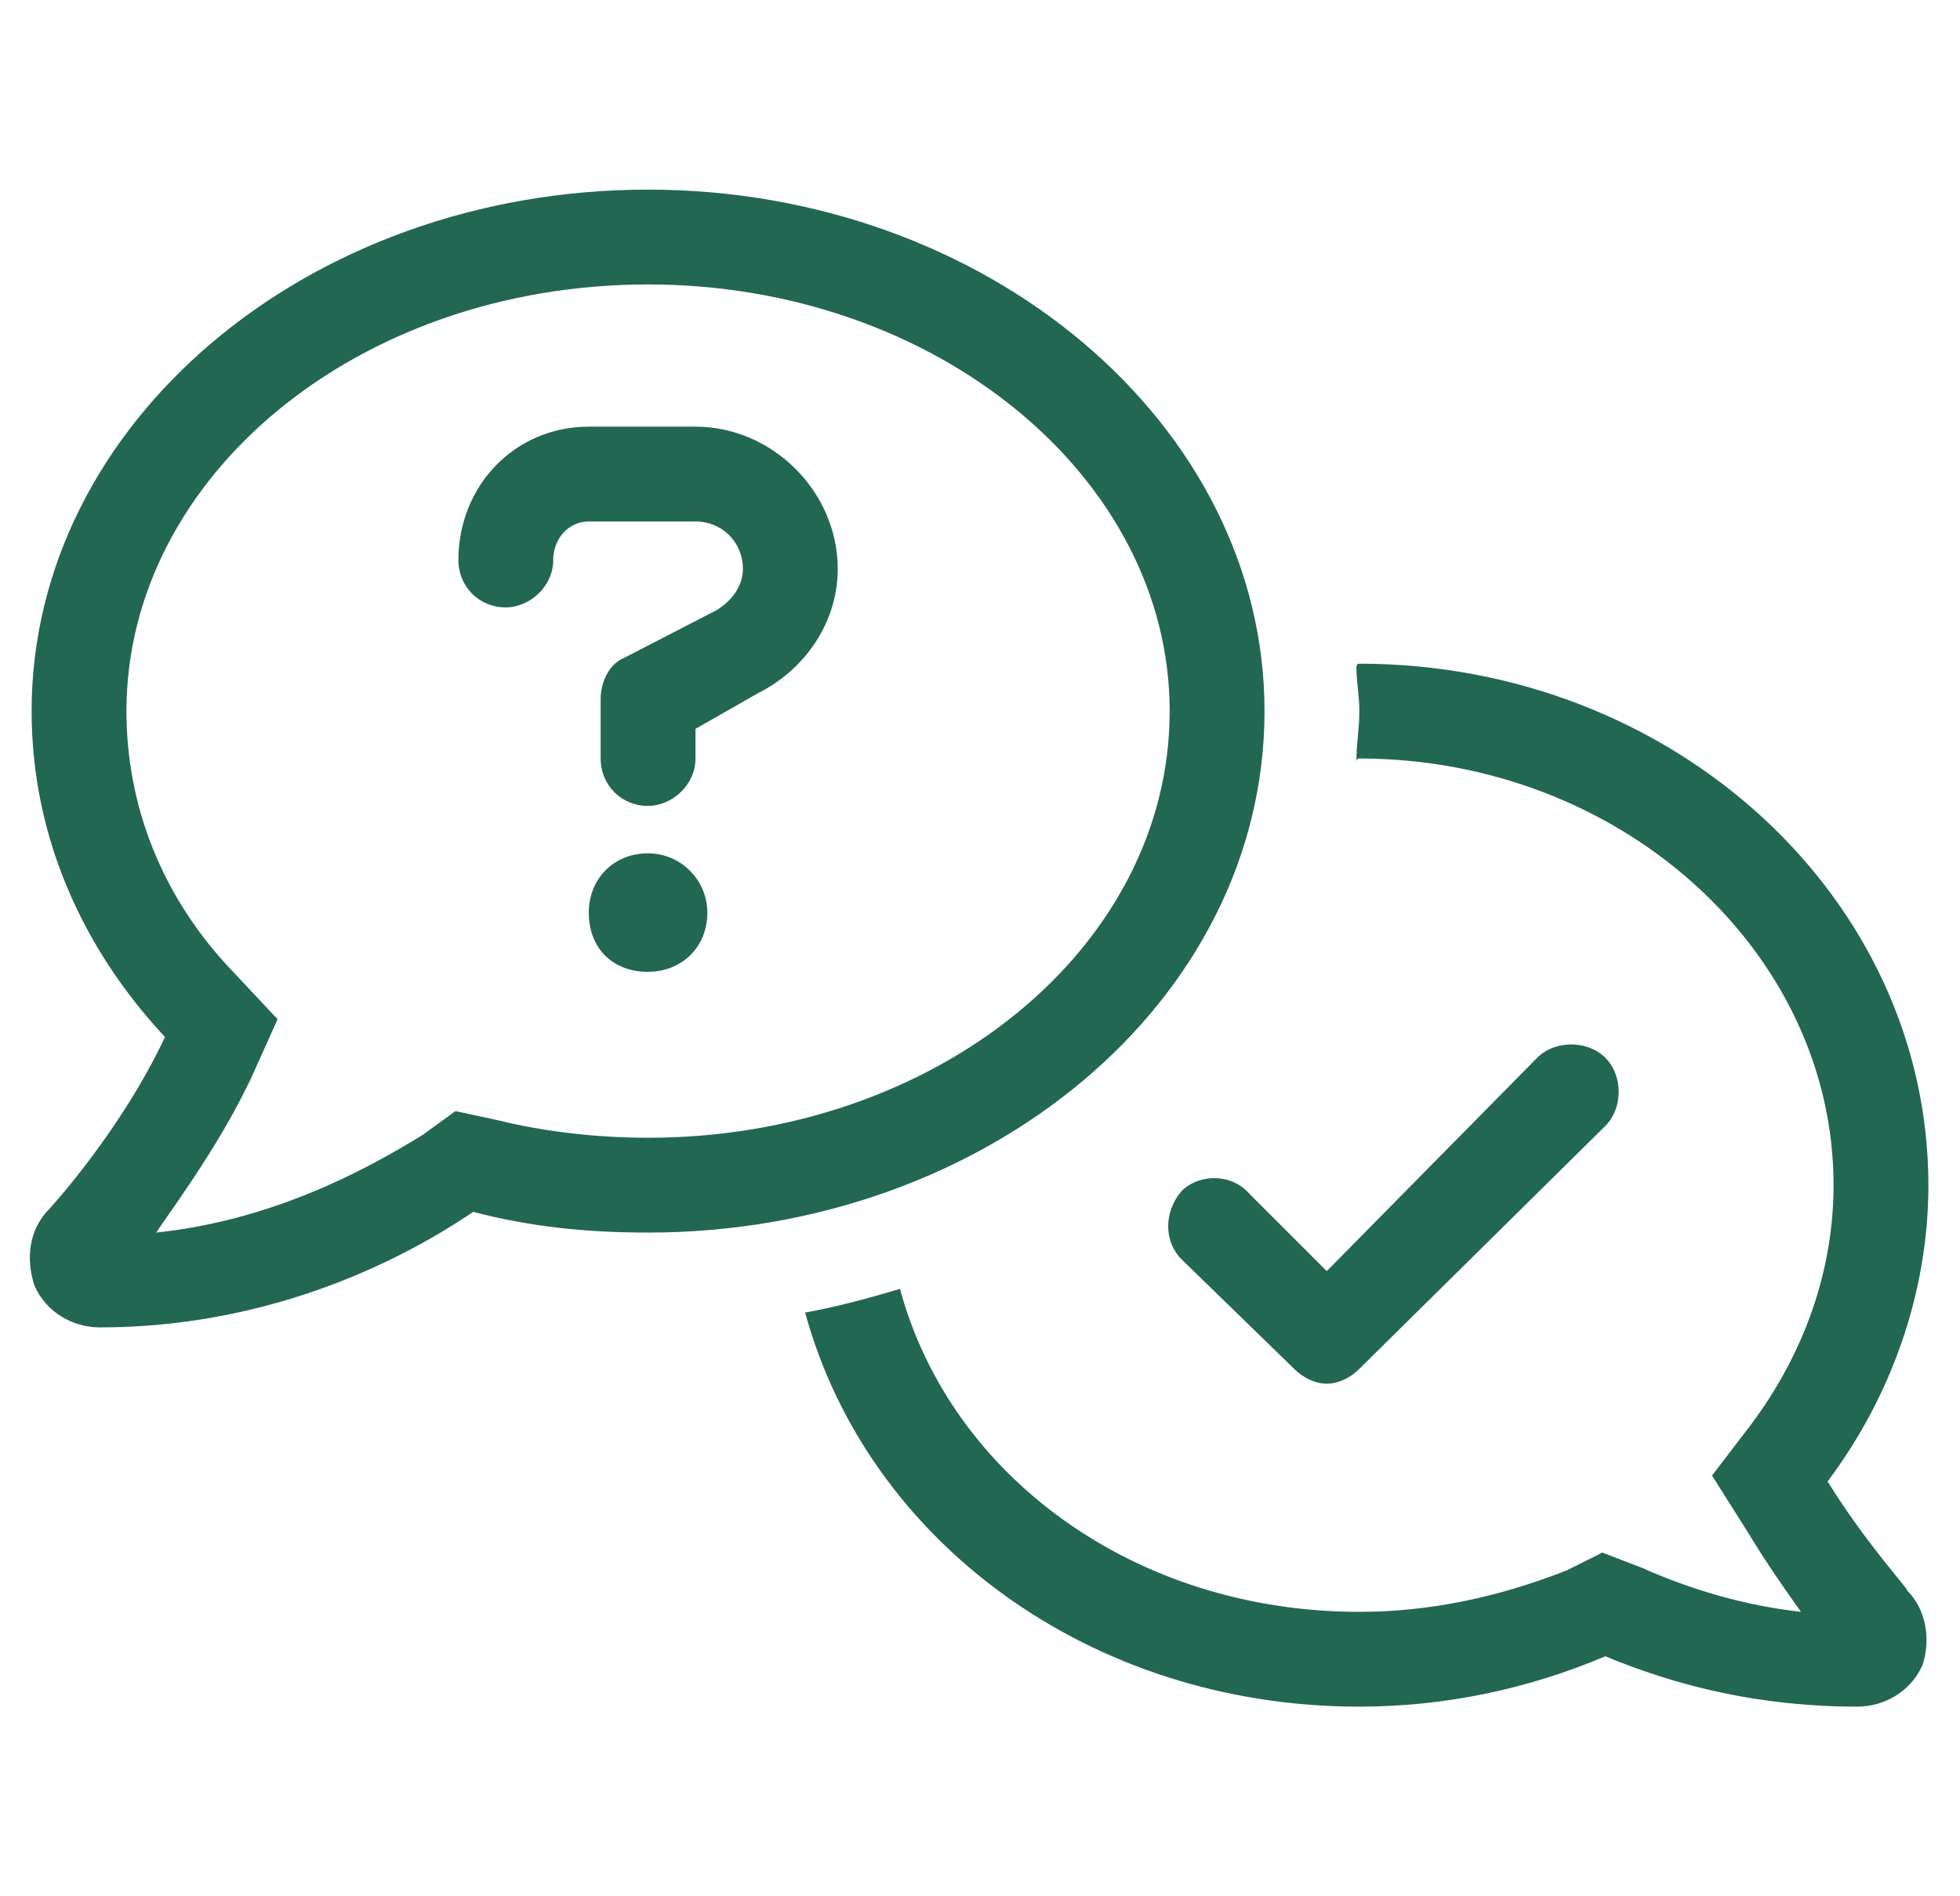 <svg width="62" height="60" viewBox="0 0 62 60" fill="none" xmlns="http://www.w3.org/2000/svg">
<path d="M20.5 27C19.375 27 18.625 27.844 18.625 28.875C18.625 30 19.375 30.75 20.5 30.75C21.531 30.75 22.375 30 22.375 28.875C22.375 27.844 21.531 27 20.5 27ZM22 13.5H18.625C16.281 13.5 14.5 15.375 14.5 17.719C14.5 18.562 15.156 19.219 16 19.219C16.75 19.219 17.5 18.562 17.5 17.719C17.5 17.062 17.969 16.5 18.625 16.5H22C22.844 16.5 23.5 17.156 23.5 18C23.5 18.562 23.125 19.031 22.656 19.312L19.75 20.812C19.281 21 19 21.562 19 22.125V24C19 24.844 19.656 25.5 20.5 25.5C21.25 25.5 22 24.844 22 24V23.062L23.969 21.938C25.469 21.188 26.5 19.688 26.5 18C26.5 15.562 24.438 13.5 22 13.5ZM40 22.5C40 13.406 31.188 6 20.5 6C9.719 6 1 13.406 1 22.5C1 26.438 2.594 30 5.219 32.812C3.812 35.812 1.562 38.25 1.562 38.25C0.906 38.906 0.812 39.844 1.094 40.688C1.469 41.531 2.312 42 3.156 42C8.219 42 12.344 40.125 14.969 38.344C16.75 38.812 18.531 39 20.5 39C31.188 39 40 31.688 40 22.5ZM20.5 36C18.906 36 17.219 35.812 15.719 35.438L14.406 35.156L13.375 35.906C11.406 37.125 8.5 38.625 4.938 39C5.781 37.781 7 36.094 7.938 34.125L8.781 32.25L7.375 30.75C5.125 28.406 4 25.5 4 22.5C4 15.094 11.312 9 20.5 9C29.594 9 37 15.094 37 22.5C37 30 29.594 36 20.5 36ZM57.812 46.875C59.781 44.25 61 40.969 61 37.5C61 28.406 52.938 21 43 21C42.906 21 42.906 21.094 42.906 21.094C42.906 21.562 43 22.031 43 22.5C43 23.062 42.906 23.531 42.906 24.094C42.906 24.094 42.906 24 43 24C51.25 24 58 30.094 58 37.5C58 40.219 57.062 42.844 55.375 45.094L54.156 46.688L55.281 48.469C55.844 49.406 56.5 50.344 56.969 51C55.281 50.812 53.594 50.344 51.906 49.594L50.688 49.125L49.562 49.688C47.406 50.531 45.25 51 43 51C35.875 51 30.062 46.688 28.469 40.781C27.531 41.062 26.5 41.344 25.469 41.531C27.438 48.75 34.469 54 43 54C45.719 54 48.344 53.438 50.781 52.406C53.031 53.344 55.656 54 58.75 54C59.594 54 60.438 53.531 60.812 52.688C61.094 51.844 60.906 50.906 60.344 50.344C60.344 50.25 59.031 48.844 57.812 46.875ZM37.375 37.688C36.812 38.344 36.812 39.281 37.375 39.844L40.938 43.312C41.219 43.594 41.594 43.781 41.969 43.781C42.344 43.781 42.719 43.594 43 43.312L50.781 35.625C51.344 35.062 51.344 34.031 50.781 33.469C50.219 32.906 49.188 32.906 48.625 33.469L41.969 40.219L39.531 37.781C38.969 37.125 37.938 37.125 37.375 37.688Z" fill="#226752"/>
</svg>
